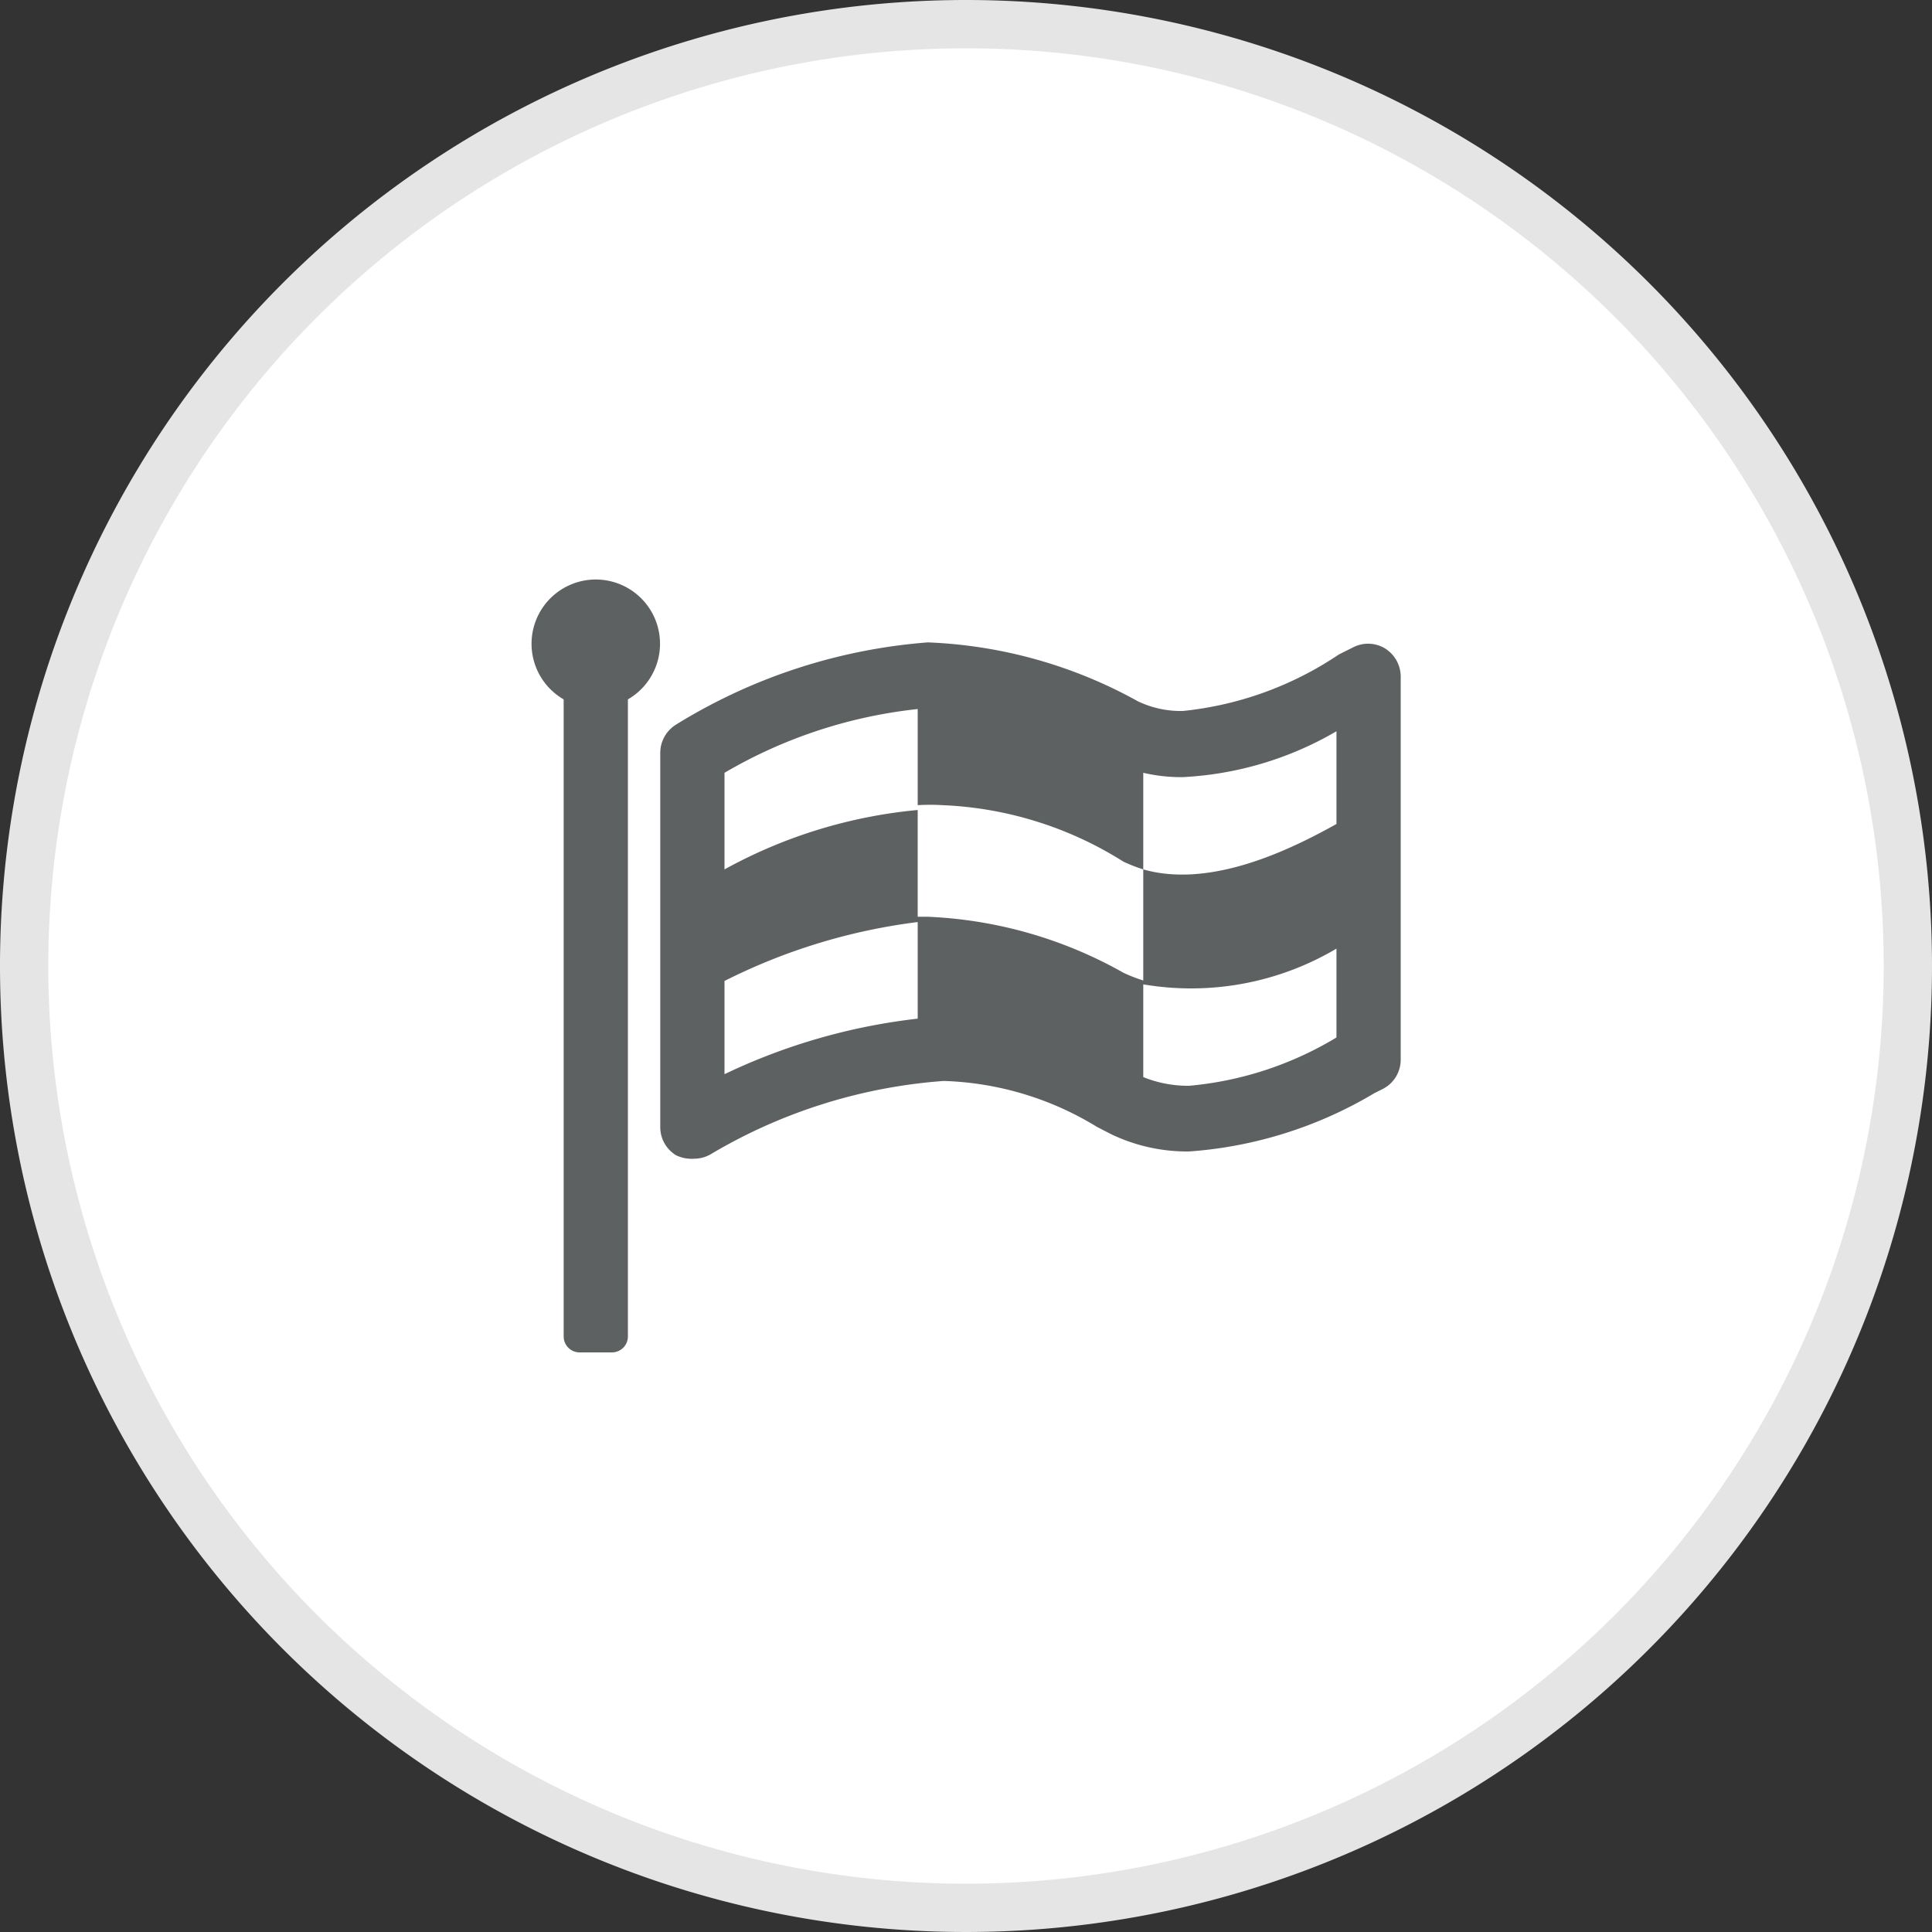 <svg id="Layer_1" data-name="Layer 1" xmlns="http://www.w3.org/2000/svg" viewBox="0 0 40 40"><rect x="0" y="0" width="40" height="40" fill="#333333" stroke="none"/><defs><style>.cls-1{fill:#fff;}.cls-2{fill:#e5e5e5;}.cls-3{fill:#5e6162;}</style></defs><title>icon-fa-done</title><path class="cls-1" d="M20,39.5A19.5,19.5,0,1,1,39.5,20,19.52,19.52,0,0,1,20,39.5Z"/><path class="cls-2" d="M20,1A19,19,0,1,1,1,20,19,19,0,0,1,20,1m0-1A20,20,0,1,0,40,20,20,20,0,0,0,20,0h0Z"/><path class="cls-3" d="M13,14.48V27.67a0.33,0.33,0,0,1-.33.33H12a0.33,0.33,0,0,1-.33-0.33V14.48A1.33,1.33,0,1,1,13,14.48Zm16,7.47a0.68,0.68,0,0,1-.36.59l-0.18.09a8.68,8.68,0,0,1-3.84,1.21A3.64,3.64,0,0,1,23,23.48l-0.29-.15a6.44,6.44,0,0,0-3.17-.95,11,11,0,0,0-4.83,1.52,0.69,0.69,0,0,1-.34.09A0.75,0.75,0,0,1,14,23.92a0.68,0.68,0,0,1-.33-0.58V15.6A0.69,0.69,0,0,1,14,15a11.59,11.59,0,0,1,5.21-1.7,9.73,9.73,0,0,1,4.35,1.22,2.06,2.06,0,0,0,.93.2,7.06,7.06,0,0,0,3.23-1.17L28,13.41a0.68,0.68,0,0,1,.65,0A0.69,0.69,0,0,1,29,14v7.95ZM19,14.68A10,10,0,0,0,15,16v2a10.24,10.24,0,0,1,4-1.23V14.68Zm0,4.41a12.24,12.24,0,0,0-4,1.22v1.93a12.53,12.53,0,0,1,4-1.15v-2Zm8.67,0.55a5.9,5.9,0,0,1-4,.74V18a3.29,3.29,0,0,1-.41-0.16,7.59,7.59,0,0,0-3.75-1.17,4.23,4.23,0,0,0-.51,0v2.31h0.2a9,9,0,0,1,4.06,1.16,3.3,3.3,0,0,0,.41.16v2a2.48,2.48,0,0,0,.95.18,7.13,7.13,0,0,0,3.05-1V19.64Zm0-4.5a7,7,0,0,1-3.19.95A3.49,3.49,0,0,1,23.67,16v2c1.4,0.4,3.05-.41,4-0.94v-2Z"/></svg>